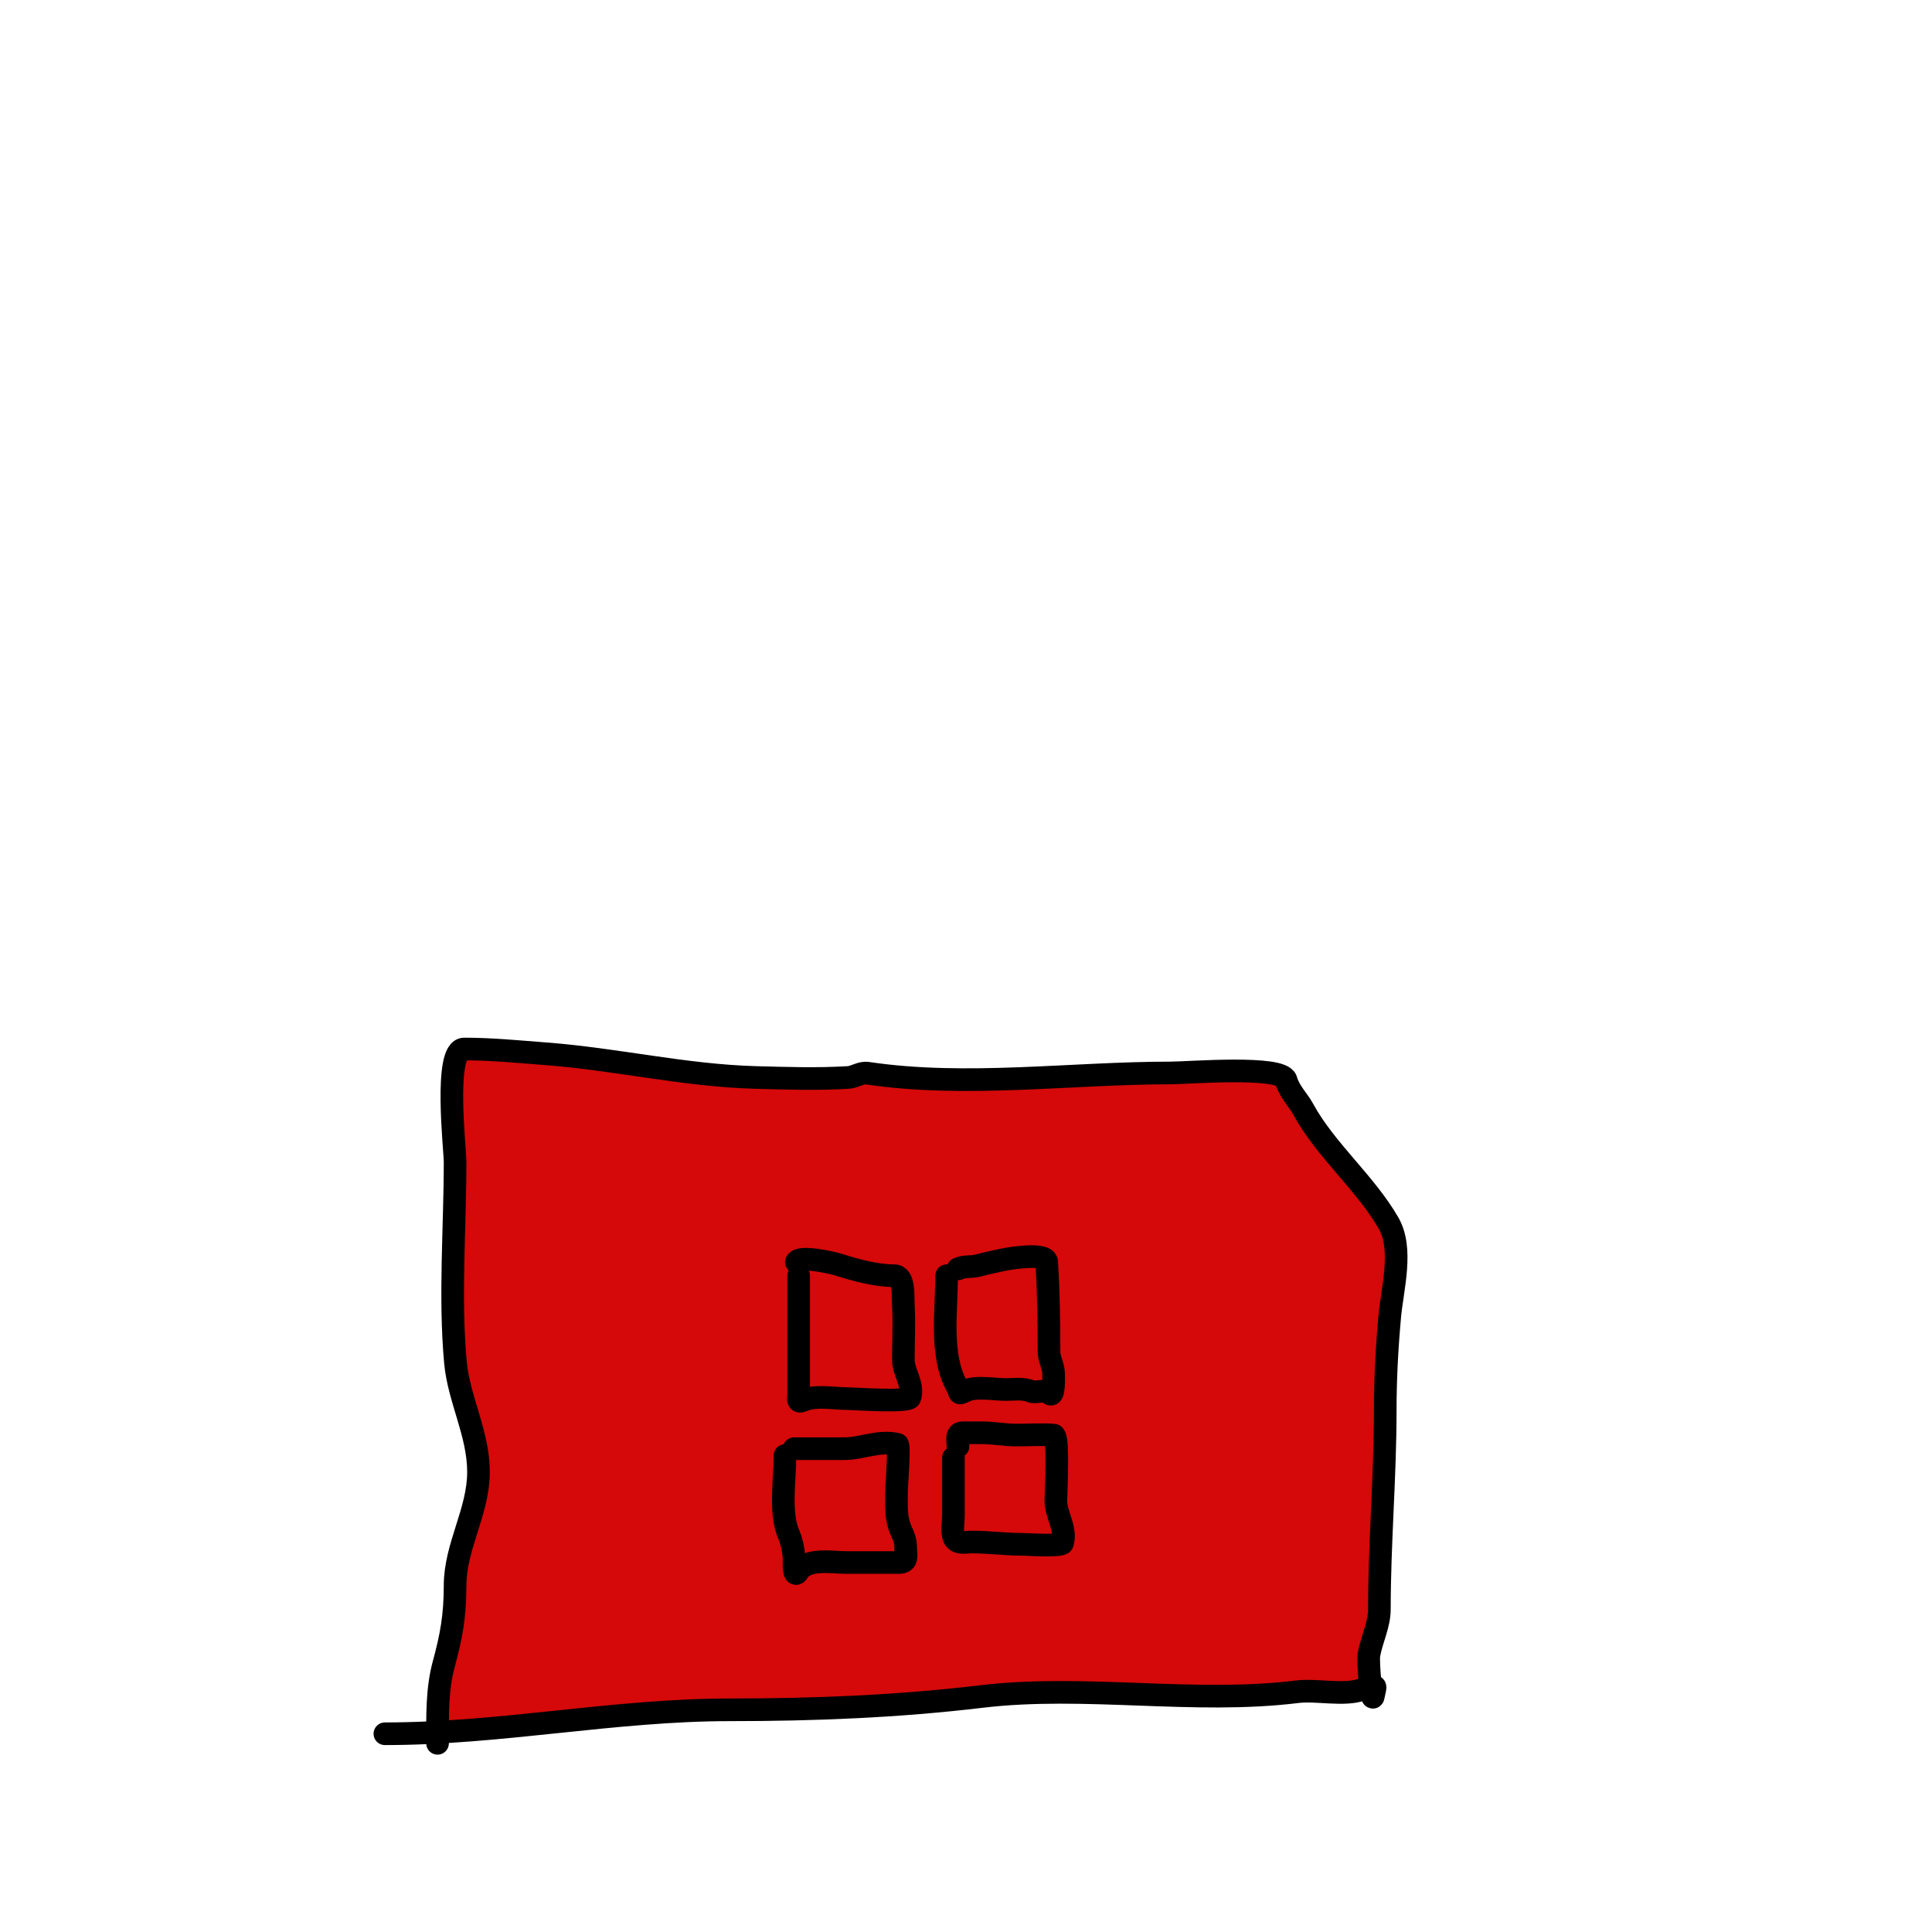 <svg width="256" height="256" viewBox="0 0 256 256" fill="none" xmlns="http://www.w3.org/2000/svg">
<g style="mix-blend-mode:darken">
<path d="M96.734 226.559C83.712 226.559 70.95 228.843 57.974 229.535C57.971 226.416 58.011 223.415 58.794 220.531C59.799 216.832 60.302 214.12 60.302 210.097C60.302 204.886 63.402 200.313 63.402 195.046C63.402 189.919 60.792 185.43 60.345 180.488C59.553 171.733 60.302 162.718 60.302 153.946C60.302 152.325 58.767 139 61.508 139C65.195 139 68.686 139.355 72.36 139.634C81.677 140.344 90.733 142.511 100.136 142.772C104.156 142.883 108.35 143.015 112.366 142.772C113.36 142.711 114.017 142.062 114.993 142.208C128.012 144.145 141.961 142.172 155.128 142.172C157.407 142.172 169.877 141.14 170.416 143.124C170.82 144.612 172.007 145.729 172.698 147.002C175.612 152.368 180.891 156.697 183.981 162.053C185.975 165.509 184.487 170.722 184.153 174.39C183.771 178.591 183.55 182.724 183.55 186.939C183.55 195.737 182.775 204.463 182.775 213.234C182.775 215.274 181.774 217.181 181.397 219.227C181.291 219.802 181.43 222.005 181.611 223.49C182.536 223.241 182.149 223.681 182 224.655C181.902 225.297 181.745 224.591 181.611 223.49C181.345 223.562 180.97 223.69 180.45 223.88C178.131 224.723 174.43 223.852 171.923 224.162C158.155 225.863 143.809 223.16 130.065 224.796C118.952 226.119 107.969 226.559 96.734 226.559Z" fill="#D50909"/>
<path d="M51 229.731C66.4 229.731 81.386 226.559 96.734 226.559C107.969 226.559 118.952 226.119 130.065 224.796C143.809 223.16 158.155 225.863 171.923 224.162C174.43 223.852 178.131 224.723 180.45 223.88C182.778 223.033 182.192 223.401 182 224.655C181.77 226.163 181.212 220.228 181.397 219.227C181.774 217.181 182.775 215.274 182.775 213.234C182.775 204.463 183.55 195.737 183.55 186.939C183.55 182.724 183.772 178.591 184.153 174.39C184.487 170.722 185.975 165.509 183.981 162.053C180.891 156.697 175.612 152.368 172.698 147.002C172.007 145.729 170.82 144.612 170.416 143.124C169.877 141.14 157.407 142.172 155.128 142.172C141.961 142.172 128.012 144.145 114.993 142.208C114.017 142.062 113.36 142.711 112.366 142.772C108.35 143.015 104.156 142.883 100.136 142.772C90.733 142.511 81.677 140.344 72.36 139.634C68.686 139.355 65.195 139 61.508 139C58.767 139 60.302 152.325 60.302 153.946C60.302 162.718 59.553 171.733 60.345 180.488C60.792 185.43 63.402 189.919 63.402 195.046C63.402 200.313 60.302 204.886 60.302 210.097C60.302 214.12 59.799 216.832 58.794 220.531C57.89 223.864 57.976 227.353 57.976 231" stroke="black" stroke-width="3" stroke-linecap="round"/>
</g>
<path d="M105.824 169.038C105.824 174.21 105.824 179.382 105.824 184.554C105.824 185.289 105.559 185.95 106.428 185.559C108.026 184.84 110.578 185.325 112.309 185.325C113.006 185.325 120.39 185.847 120.587 185.157C121.088 183.404 119.699 181.869 119.699 180.181C119.699 177.787 119.832 175.35 119.699 172.959C119.631 171.745 119.868 169.038 118.492 169.038C116.12 169.038 113.435 168.319 111.187 167.597C110.403 167.345 105.983 166.308 105.523 167.228" stroke="black" stroke-width="3" stroke-linecap="round"/>
<path d="M125.43 169.038C125.43 173.73 124.511 179.57 126.787 183.666C127.342 184.666 126.826 184.807 128.01 184.269C129.354 183.658 131.79 184.118 133.272 184.118C134.349 184.118 135.603 183.914 136.589 184.353C137.184 184.617 138.588 184.053 139.002 184.571C139.75 185.506 139.606 182.284 139.606 182.024C139.606 181.036 139.002 180.087 139.002 179.142C139.002 175.146 138.934 171.196 138.701 167.228C138.624 165.927 133.698 166.748 132.819 166.943C131.806 167.168 130.666 167.399 129.652 167.68C128.698 167.945 127.783 167.71 126.938 168.133" stroke="black" stroke-width="3" stroke-linecap="round"/>
<path d="M104.015 192.865C104.015 196.135 103.245 200.483 104.551 203.422C104.933 204.282 105.221 205.798 105.221 206.74C105.221 207.046 105.125 209.259 105.757 208.248C106.911 206.402 110.288 207.041 112.091 207.041C113.622 207.041 115.152 207.041 116.683 207.041C117.487 207.041 118.291 207.041 119.096 207.041C120.409 207.041 120 206.026 120 204.913C120 203.773 119.386 203.006 119.112 202.048C118.69 200.571 118.794 199.091 118.794 197.54C118.794 196.993 119.246 191.448 118.911 191.374C116.397 190.815 114.195 191.96 111.84 191.96C109.634 191.96 107.427 191.96 105.221 191.96" stroke="black" stroke-width="3" stroke-linecap="round"/>
<path d="M126.334 193.167C126.334 195.725 126.334 198.283 126.334 200.841C126.334 201.593 126.083 203.007 126.401 203.723C126.811 204.645 127.88 204.327 128.764 204.327C130.991 204.327 133.172 204.628 135.383 204.628C135.955 204.628 140.656 204.948 140.795 204.461C141.339 202.556 139.907 200.711 139.907 198.898C139.907 197.643 140.346 190.194 139.605 190.151C137.959 190.054 136.278 190.151 134.629 190.151C133.084 190.151 131.679 189.849 130.105 189.849C129.25 189.849 128.395 189.849 127.541 189.849C126.615 189.849 126.938 190.939 126.938 191.659" stroke="black" stroke-width="3" stroke-linecap="round"/>
</svg>
